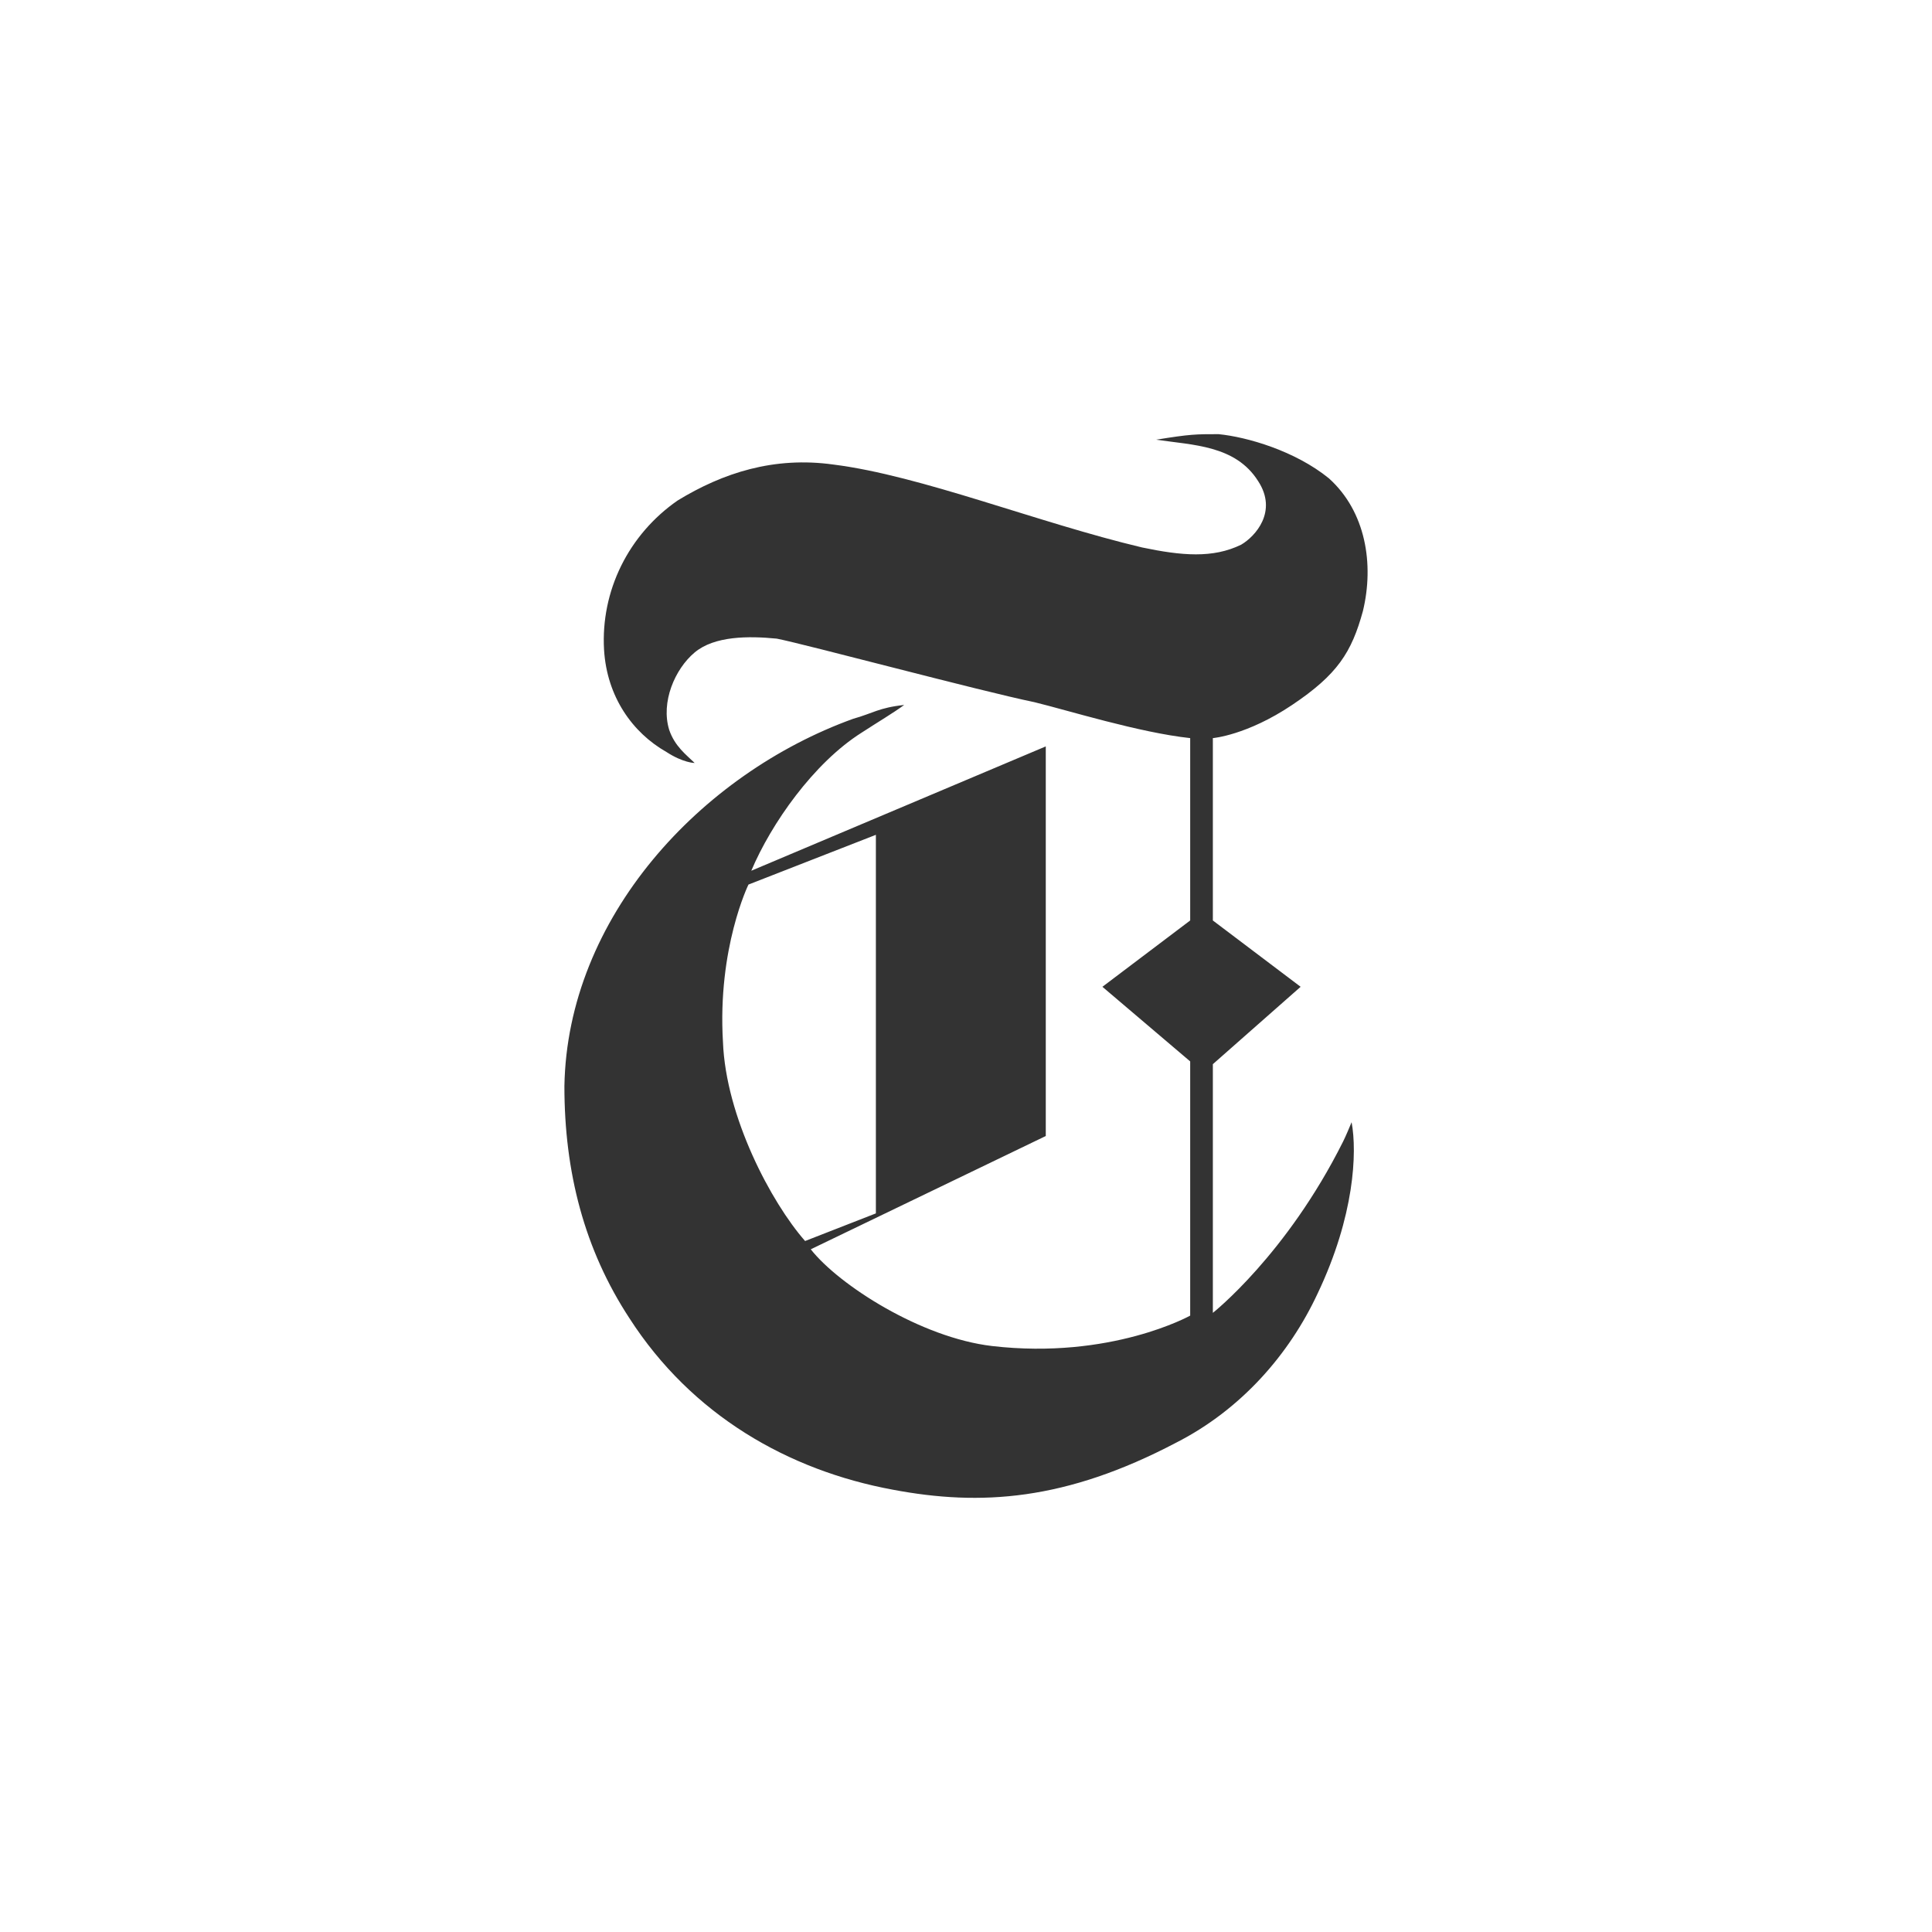 <svg width="178" height="178" viewBox="0 0 178 178" fill="none" xmlns="http://www.w3.org/2000/svg">
<rect width="178" height="178" fill="white"/>
<path d="M80.697 111.792V76.914L68.958 81.497C68.958 81.497 66.088 87.352 66.609 96.008C66.87 102.882 71.044 110.774 74.175 114.338L80.697 111.792ZM112.264 40C114.873 40.255 119.308 41.527 122.439 44.073C125.83 47.128 126.613 51.965 125.57 56.293C124.526 60.112 123.221 62.148 119.047 64.949C114.873 67.749 111.743 68.004 111.743 68.004V84.806L119.83 90.916L111.743 98.045V120.957C111.743 120.957 118.526 115.611 123.743 105.173C123.743 105.173 124.004 104.664 124.526 103.391C125.048 106.191 124.787 112.047 121.395 119.175C118.786 124.776 114.352 129.867 108.351 132.922C98.177 138.268 90.35 138.778 82.263 137.25C72.61 135.468 63.74 130.376 58 121.466C53.826 115.101 52 107.973 52 100.081C52.261 84.552 64.522 71.314 78.61 66.222C80.436 65.713 80.958 65.204 83.306 64.949C82.263 65.713 80.958 66.476 79.393 67.495C74.958 70.295 71.044 75.896 69.218 80.224L96.35 68.768V104.664L74.697 115.101C77.306 118.411 84.871 123.248 91.394 124.012C102.351 125.285 109.655 121.211 109.655 121.211V97.79L101.568 90.916L109.655 84.806V68.004C104.96 67.495 98.437 65.458 95.307 64.694C90.35 63.676 74.175 59.348 71.566 58.839C68.958 58.584 65.827 58.584 64.001 60.112C62.175 61.639 60.87 64.694 61.653 67.24C62.175 68.768 63.218 69.531 64.001 70.295C64.001 70.295 62.957 70.295 61.392 69.277C58.261 67.495 55.913 64.185 55.652 59.857C55.5 57.193 56.042 54.535 57.228 52.131C58.415 49.727 60.206 47.655 62.435 46.11C66.609 43.564 71.305 42.037 76.784 42.8C84.871 43.819 95.568 48.147 105.22 50.438C108.873 51.202 111.743 51.456 114.352 50.183C115.656 49.419 117.743 47.128 115.917 44.328C113.83 41.018 109.916 41.018 106.525 40.509C109.655 40 110.177 40 112.264 40Z" fill="#333333"/>
</svg>
